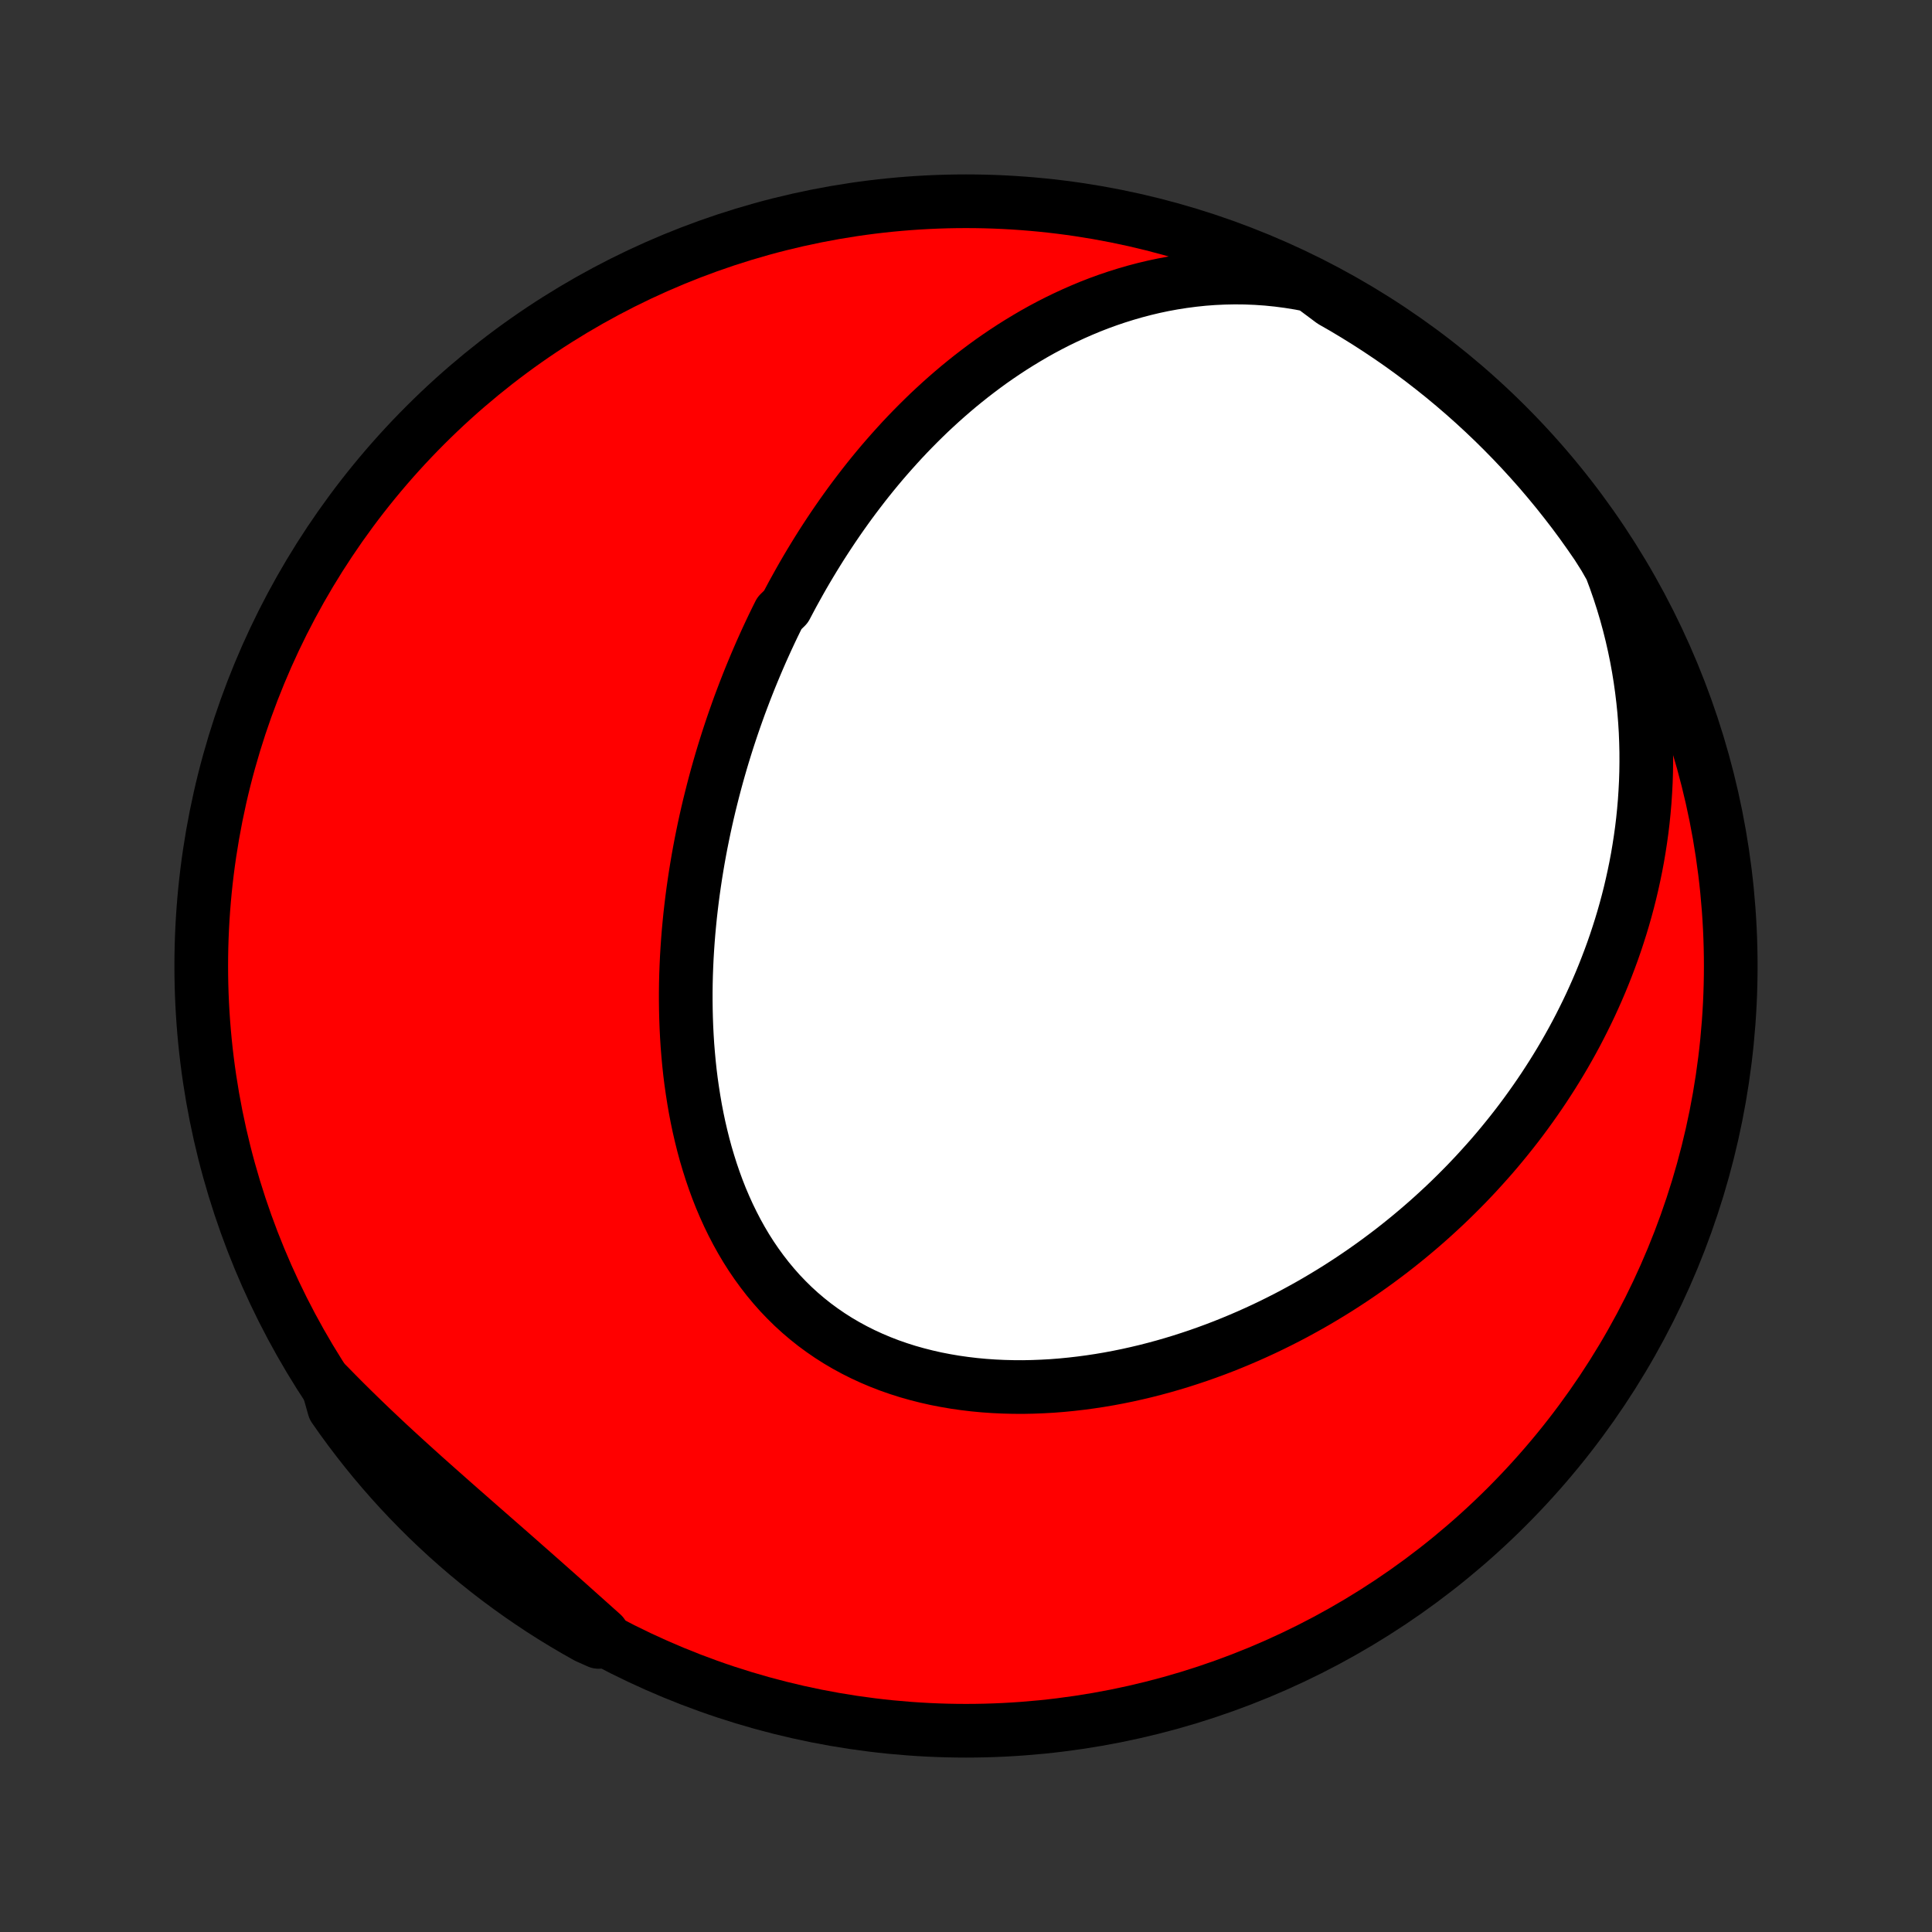 <?xml version="1.0" encoding="utf-8" standalone="no"?>
<!DOCTYPE svg PUBLIC "-//W3C//DTD SVG 1.1//EN"
  "http://www.w3.org/Graphics/SVG/1.1/DTD/svg11.dtd">
<!-- Created with matplotlib (http://matplotlib.org/) -->
<svg height="72pt" version="1.1" viewBox="0 0 72 72" width="72pt" xmlns="http://www.w3.org/2000/svg" xmlns:xlink="http://www.w3.org/1999/xlink">
 <rect x="0" y="0" width="72" height="72" fill="#333333" stroke="none"/>
 <defs>
  <style type="text/css">
*{stroke-linecap:butt;stroke-linejoin:round;}
  </style>
 </defs>
 <g id="figure_1">
  <g id="patch_1">
   <path d="
M0 72
L72 72
L72 0
L0 0
z
" style="fill:none;"/>
  </g>
  <g id="axes_1">
   <g id="PatchCollection_1">
    <defs>
     <path d="
M36 -7.5
C43.558 -7.5 50.808 -10.503 56.153 -15.848
C61.497 -21.192 64.5 -28.442 64.5 -36
C64.5 -43.558 61.497 -50.808 56.153 -56.153
C50.808 -61.497 43.558 -64.5 36 -64.5
C28.442 -64.5 21.192 -61.497 15.848 -56.153
C10.503 -50.808 7.5 -43.558 7.5 -36
C7.5 -28.442 10.503 -21.192 15.848 -15.848
C21.192 -10.503 28.442 -7.5 36 -7.5
z
" id="C0_0_a811fe30f3"/>
     <path d="
M48.86 -61.366
L48.445 -61.447
L48.032 -61.514
L47.621 -61.568
L47.213 -61.609
L46.809 -61.637
L46.407 -61.653
L46.01 -61.657
L45.617 -61.649
L45.228 -61.631
L44.843 -61.602
L44.464 -61.562
L44.089 -61.513
L43.72 -61.455
L43.355 -61.388
L42.996 -61.312
L42.643 -61.228
L42.294 -61.136
L41.952 -61.037
L41.614 -60.931
L41.283 -60.819
L40.956 -60.7
L40.635 -60.575
L40.32 -60.444
L40.01 -60.308
L39.705 -60.167
L39.406 -60.022
L39.111 -59.871
L38.822 -59.717
L38.538 -59.558
L38.26 -59.395
L37.986 -59.229
L37.717 -59.06
L37.453 -58.887
L37.193 -58.711
L36.938 -58.533
L36.688 -58.351
L36.443 -58.167
L36.201 -57.981
L35.964 -57.792
L35.731 -57.602
L35.503 -57.409
L35.278 -57.214
L35.058 -57.018
L34.841 -56.819
L34.628 -56.62
L34.419 -56.418
L34.214 -56.215
L34.012 -56.011
L33.813 -55.805
L33.618 -55.598
L33.427 -55.389
L33.239 -55.18
L33.053 -54.969
L32.871 -54.758
L32.692 -54.545
L32.516 -54.331
L32.343 -54.116
L32.173 -53.9
L32.006 -53.683
L31.841 -53.465
L31.679 -53.247
L31.52 -53.027
L31.363 -52.806
L31.209 -52.585
L31.057 -52.362
L30.908 -52.139
L30.761 -51.915
L30.616 -51.69
L30.474 -51.464
L30.334 -51.237
L30.196 -51.009
L30.06 -50.78
L29.926 -50.55
L29.795 -50.319
L29.666 -50.087
L29.538 -49.855
L29.413 -49.621
L29.289 -49.386
L29.048 -49.15
L28.93 -48.913
L28.814 -48.675
L28.7 -48.435
L28.588 -48.195
L28.478 -47.953
L28.369 -47.71
L28.263 -47.466
L28.158 -47.22
L28.055 -46.973
L27.953 -46.725
L27.854 -46.476
L27.756 -46.225
L27.66 -45.972
L27.565 -45.719
L27.473 -45.463
L27.382 -45.206
L27.293 -44.948
L27.206 -44.688
L27.12 -44.426
L27.037 -44.163
L26.955 -43.898
L26.875 -43.631
L26.797 -43.362
L26.721 -43.092
L26.647 -42.819
L26.575 -42.545
L26.505 -42.269
L26.436 -41.991
L26.37 -41.711
L26.306 -41.429
L26.244 -41.145
L26.185 -40.86
L26.127 -40.572
L26.072 -40.282
L26.019 -39.989
L25.969 -39.695
L25.921 -39.399
L25.876 -39.1
L25.833 -38.8
L25.793 -38.497
L25.756 -38.193
L25.721 -37.886
L25.69 -37.577
L25.661 -37.265
L25.636 -36.952
L25.614 -36.637
L25.595 -36.32
L25.58 -36
L25.568 -35.679
L25.56 -35.356
L25.556 -35.031
L25.556 -34.705
L25.56 -34.377
L25.568 -34.047
L25.58 -33.715
L25.597 -33.383
L25.618 -33.049
L25.645 -32.714
L25.676 -32.377
L25.712 -32.04
L25.754 -31.703
L25.802 -31.365
L25.855 -31.026
L25.913 -30.688
L25.978 -30.349
L26.049 -30.011
L26.127 -29.674
L26.211 -29.337
L26.302 -29.001
L26.401 -28.667
L26.506 -28.335
L26.619 -28.005
L26.739 -27.677
L26.867 -27.352
L27.004 -27.03
L27.148 -26.712
L27.301 -26.398
L27.462 -26.088
L27.632 -25.782
L27.81 -25.482
L27.997 -25.188
L28.194 -24.899
L28.399 -24.617
L28.613 -24.341
L28.836 -24.073
L29.067 -23.812
L29.308 -23.56
L29.557 -23.315
L29.815 -23.079
L30.082 -22.852
L30.356 -22.634
L30.639 -22.426
L30.929 -22.227
L31.226 -22.038
L31.531 -21.859
L31.842 -21.69
L32.159 -21.531
L32.483 -21.382
L32.812 -21.243
L33.146 -21.114
L33.484 -20.996
L33.827 -20.887
L34.174 -20.789
L34.524 -20.7
L34.877 -20.62
L35.232 -20.551
L35.59 -20.49
L35.949 -20.439
L36.31 -20.396
L36.672 -20.362
L37.034 -20.337
L37.397 -20.32
L37.759 -20.311
L38.122 -20.309
L38.483 -20.316
L38.844 -20.33
L39.204 -20.35
L39.562 -20.378
L39.919 -20.413
L40.274 -20.454
L40.627 -20.501
L40.978 -20.554
L41.327 -20.613
L41.673 -20.678
L42.017 -20.748
L42.358 -20.824
L42.696 -20.904
L43.032 -20.99
L43.364 -21.08
L43.693 -21.175
L44.019 -21.274
L44.342 -21.378
L44.662 -21.485
L44.979 -21.597
L45.292 -21.712
L45.602 -21.831
L45.909 -21.954
L46.212 -22.08
L46.512 -22.209
L46.809 -22.342
L47.102 -22.477
L47.392 -22.616
L47.679 -22.758
L47.962 -22.902
L48.242 -23.049
L48.519 -23.2
L48.793 -23.352
L49.063 -23.507
L49.33 -23.665
L49.594 -23.825
L49.855 -23.987
L50.112 -24.152
L50.367 -24.319
L50.618 -24.488
L50.867 -24.66
L51.112 -24.833
L51.355 -25.009
L51.594 -25.187
L51.831 -25.366
L52.064 -25.548
L52.295 -25.732
L52.523 -25.918
L52.748 -26.106
L52.971 -26.296
L53.191 -26.488
L53.408 -26.682
L53.622 -26.878
L53.834 -27.075
L54.043 -27.275
L54.249 -27.477
L54.453 -27.681
L54.655 -27.886
L54.853 -28.094
L55.05 -28.304
L55.243 -28.516
L55.435 -28.73
L55.624 -28.945
L55.81 -29.163
L55.994 -29.384
L56.175 -29.606
L56.354 -29.83
L56.531 -30.057
L56.705 -30.286
L56.876 -30.517
L57.045 -30.751
L57.212 -30.987
L57.376 -31.225
L57.538 -31.465
L57.697 -31.709
L57.854 -31.954
L58.008 -32.202
L58.16 -32.453
L58.309 -32.706
L58.455 -32.962
L58.599 -33.221
L58.74 -33.482
L58.878 -33.747
L59.013 -34.014
L59.146 -34.284
L59.276 -34.557
L59.402 -34.833
L59.526 -35.112
L59.647 -35.395
L59.764 -35.68
L59.878 -35.969
L59.989 -36.261
L60.097 -36.556
L60.201 -36.855
L60.301 -37.157
L60.398 -37.462
L60.491 -37.771
L60.58 -38.084
L60.665 -38.4
L60.746 -38.72
L60.822 -39.044
L60.894 -39.371
L60.962 -39.702
L61.025 -40.037
L61.082 -40.375
L61.135 -40.718
L61.183 -41.064
L61.225 -41.414
L61.261 -41.768
L61.292 -42.126
L61.316 -42.488
L61.335 -42.853
L61.347 -43.222
L61.352 -43.596
L61.351 -43.972
L61.342 -44.353
L61.327 -44.736
L61.303 -45.124
L61.272 -45.515
L61.232 -45.909
L61.184 -46.306
L61.128 -46.706
L61.063 -47.109
L60.989 -47.515
L60.905 -47.923
L60.812 -48.333
L60.709 -48.745
L60.596 -49.159
L60.472 -49.574
L60.338 -49.99
L60.193 -50.407
L60.037 -50.824
L59.799 -51.241
L59.522 -51.679
L59.237 -52.092
L58.946 -52.501
L58.648 -52.904
L58.342 -53.301
L58.03 -53.694
L57.711 -54.081
L57.386 -54.463
L57.053 -54.839
L56.715 -55.209
L56.37 -55.574
L56.019 -55.932
L55.662 -56.285
L55.299 -56.631
L54.93 -56.971
L54.555 -57.305
L54.175 -57.632
L53.789 -57.953
L53.398 -58.266
L53.001 -58.574
L52.599 -58.874
L52.193 -59.167
L51.781 -59.453
L51.364 -59.732
L50.943 -60.004
L50.517 -60.268
L50.087 -60.526
L49.652 -60.775
z
" id="C0_1_27a67c4fa1"/>
     <path d="
M12.209 -20.394
L12.523 -20.073
L12.841 -19.753
L13.162 -19.436
L13.485 -19.121
L13.811 -18.807
L14.14 -18.496
L14.47 -18.186
L14.803 -17.879
L15.137 -17.573
L15.473 -17.269
L15.809 -16.966
L16.147 -16.665
L16.485 -16.365
L16.823 -16.066
L17.161 -15.768
L17.5 -15.471
L17.837 -15.175
L18.174 -14.88
L18.51 -14.586
L18.846 -14.292
L19.18 -13.999
L19.512 -13.706
L19.844 -13.414
L20.174 -13.123
L20.503 -12.831
L20.83 -12.541
L21.156 -12.251
L21.48 -11.961
L21.804 -11.672
L22.126 -11.384
L22.447 -11.097
L22.306 -10.811
L21.872 -11.005
L21.442 -11.248
L21.017 -11.498
L20.596 -11.756
L20.18 -12.021
L19.769 -12.294
L19.362 -12.574
L18.961 -12.861
L18.565 -13.154
L18.174 -13.455
L17.789 -13.763
L17.409 -14.077
L17.035 -14.399
L16.666 -14.726
L16.304 -15.061
L15.947 -15.401
L15.597 -15.748
L15.253 -16.101
L14.915 -16.46
L14.584 -16.825
L14.259 -17.196
L13.94 -17.573
L13.629 -17.955
L13.324 -18.343
L13.026 -18.736
L12.735 -19.134
L12.451 -19.538
z
" id="C0_2_fdb1274922"/>
    </defs>
    <g clip-path="url(#p1bffca34e9)">
     <use style="fill:#ff0000;stroke:#000000;stroke-width:2.0;" x="0.0" xlink:href="#C0_0_a811fe30f3" y="72.0"/>
    </g>
    <g clip-path="url(#p1bffca34e9)">
     <use style="fill:#ffffff;stroke:#000000;stroke-width:2.0;" x="0.0" xlink:href="#C0_1_27a67c4fa1" y="72.0"/>
    </g>
    <g clip-path="url(#p1bffca34e9)">
     <use style="fill:#ffffff;stroke:#000000;stroke-width:2.0;" x="0.0" xlink:href="#C0_2_fdb1274922" y="72.0"/>
    </g>
   </g>
  </g>
 </g>
 <defs>
  <clipPath id="p1bffca34e9">
   <rect height="72.0" width="72.0" x="0.0" y="0.0"/>
  </clipPath>
 </defs>
</svg>
